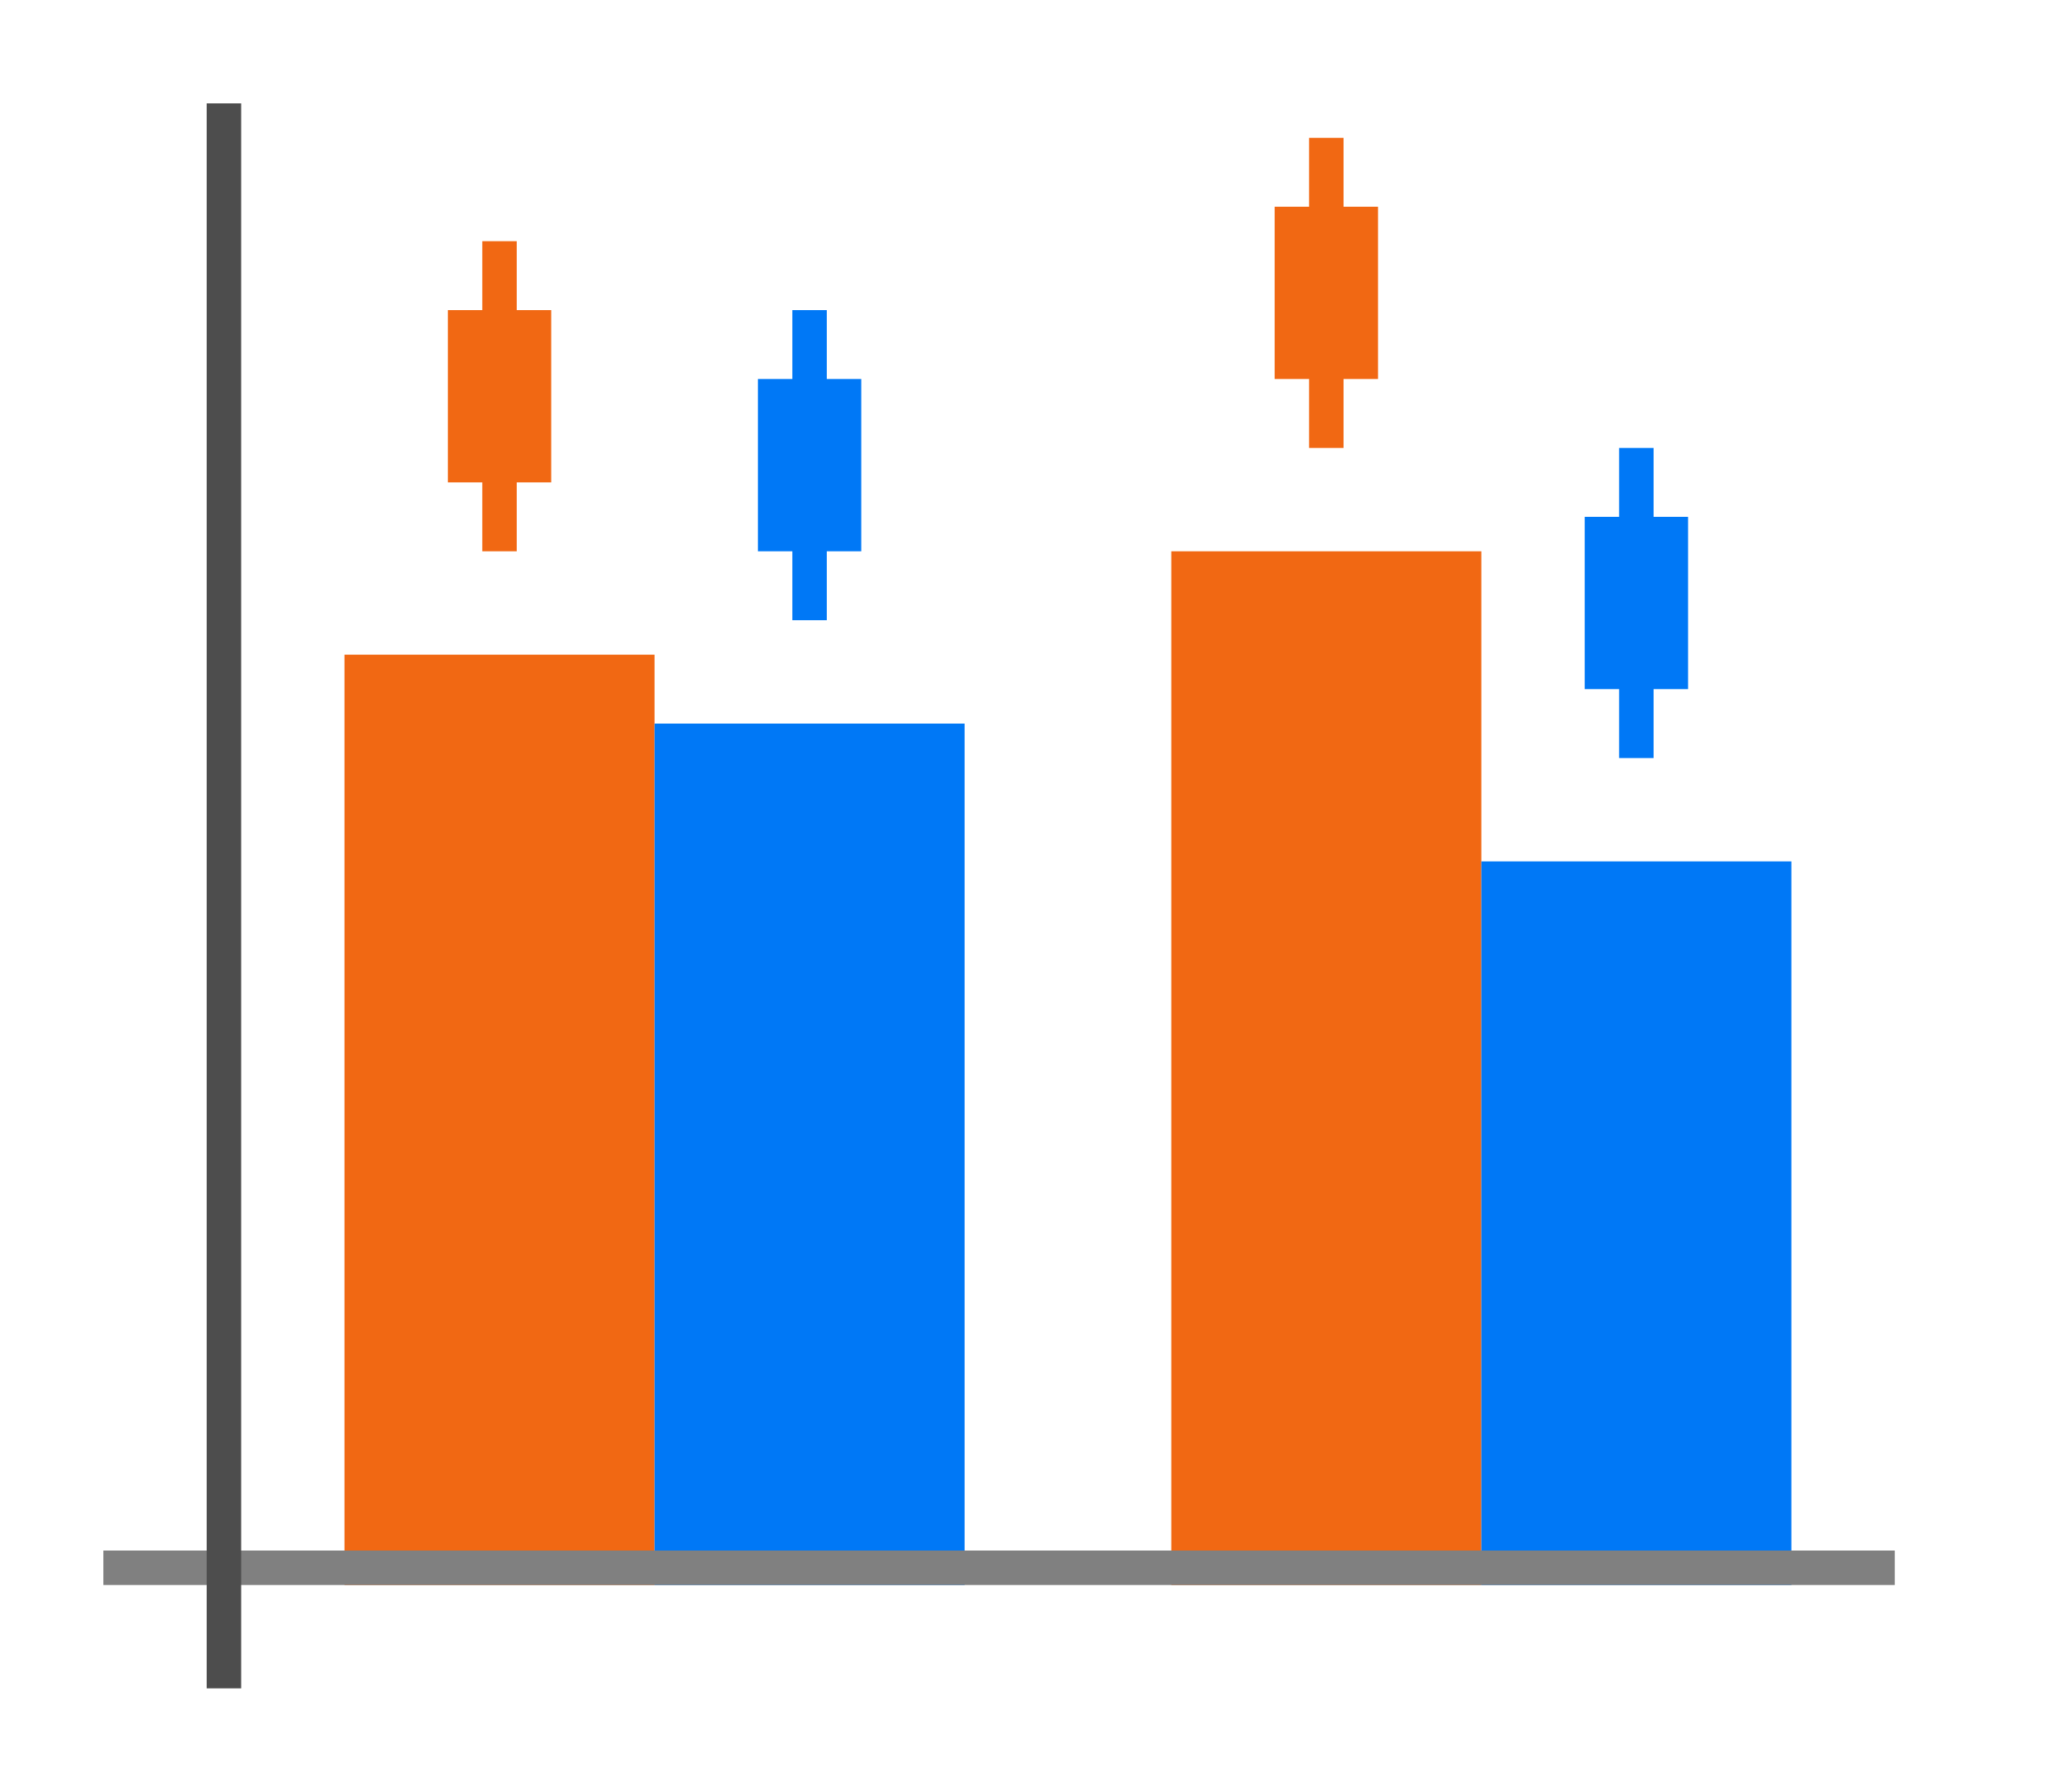 <svg height="52" viewBox="0 0 60 52" width="60" xmlns="http://www.w3.org/2000/svg"><path d="m0 0h60v52h-60z" fill="#fff"/><path d="m10 19h9v27h-9z" fill="#f16813"/><path d="m19 21h9v25h-9z" fill="#0078f6"/><path d="m34 16h9v30h-9z" fill="#f16813"/><path d="m43 25h9v21h-9z" fill="#0078f6"/><path d="m3 45h52v1h-52z" fill="#808080"/><path d="m6 3h1v46h-1z" fill="#4d4d4d"/><g fill="#f16813"><path d="m13 9h3v5h-3z"/><path d="m14 7h1v9h-1z"/><path d="m37 6h3v5h-3z"/><path d="m38 4h1v9h-1z"/></g><g fill="#0078f6"><path d="m22 11h3v5h-3z"/><path d="m23 9h1v9h-1z"/><path d="m46 15h3v5h-3z"/><path d="m47 13h1v9h-1z"/></g></svg>